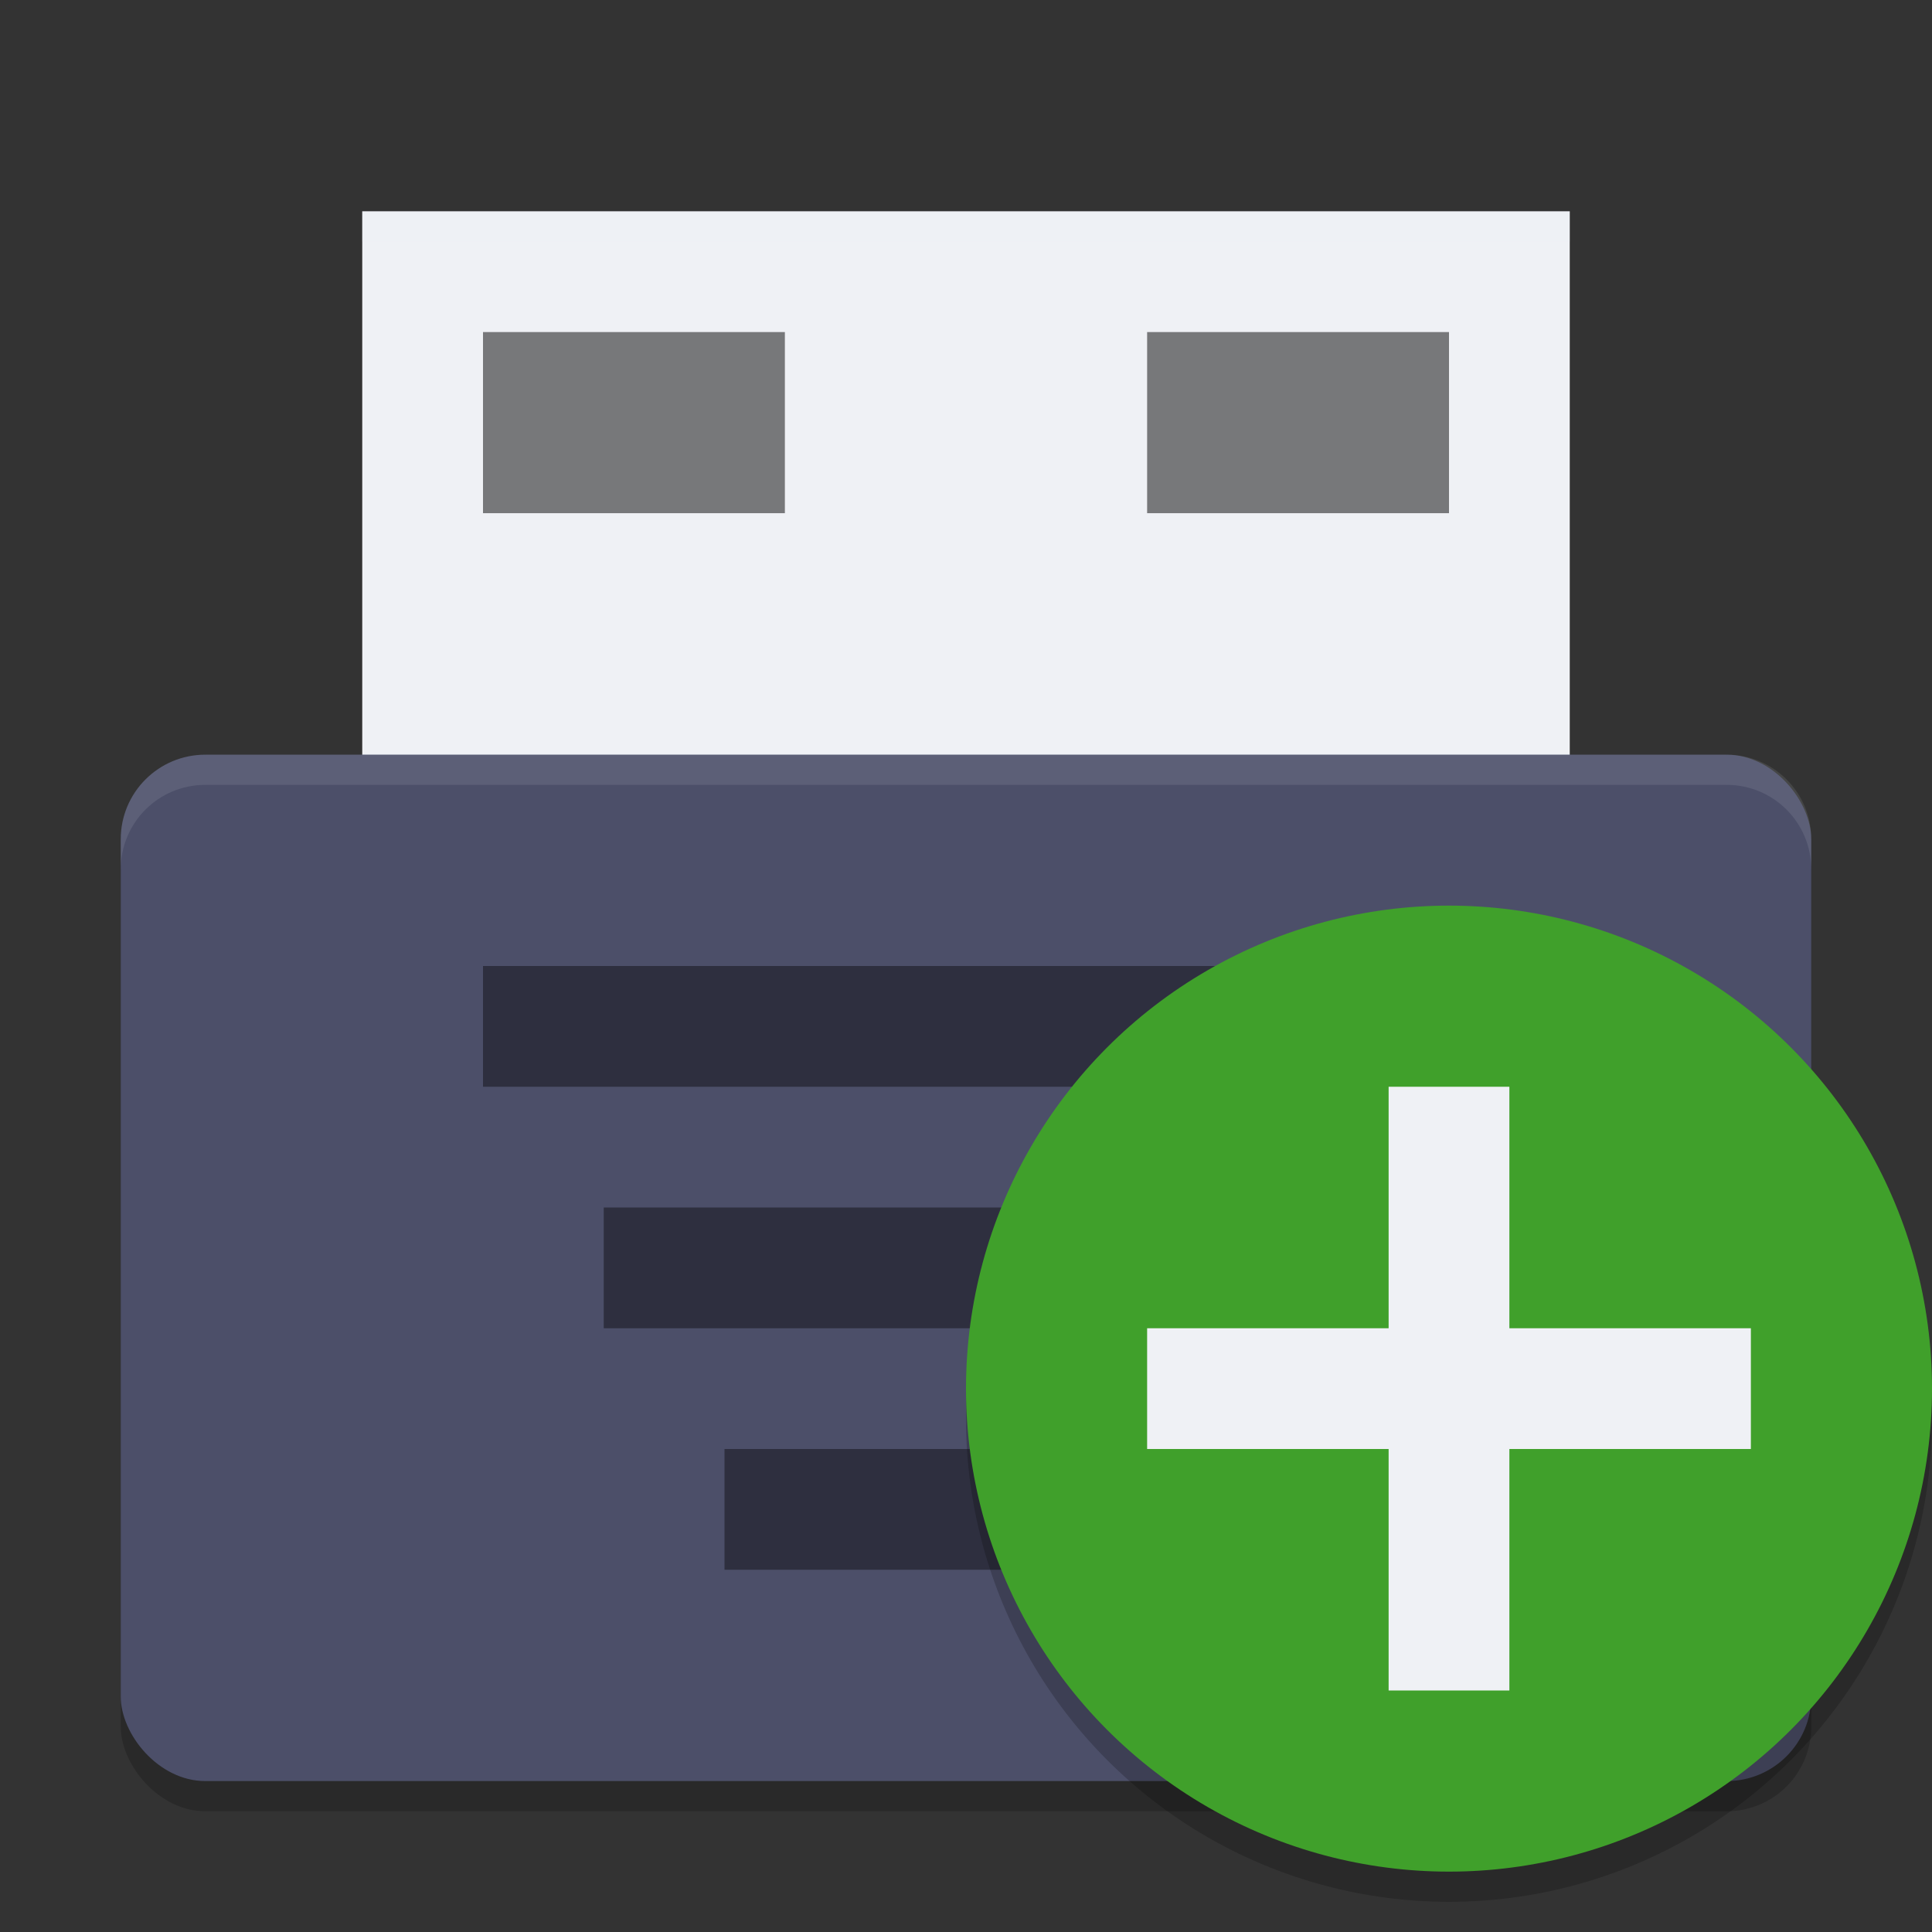 <svg xmlns="http://www.w3.org/2000/svg" width="64" height="64" version="1.1">
 <rect width="100%" height="100%" fill="#333333" stroke="none"/>
 <rect style="opacity:0.2" width="56" height="34" x="4" y="26" rx="2.8" ry="2.8"/>
 <rect style="fill:#eff1f5" width="40" height="20" x="12" y="7"/>
 <rect style="fill:#4c4f69" width="56" height="34" x="4" y="25" rx="2.8" ry="2.8"/>
 <path style="fill:#eff1f5;opacity:0.2" d="m12 7v1h40v-1z"/>
 <rect style="opacity:0.5" width="10" height="6" x="16" y="11"/>
 <rect style="opacity:0.5" width="10" height="6" x="38" y="11"/>
 <rect style="opacity:0.4" width="32" height="4" x="16" y="32"/>
 <rect style="opacity:0.4" width="24" height="4" x="20" y="40"/>
 <rect style="opacity:0.4" width="16" height="4" x="24" y="48"/>
 <circle style="opacity:0.2" cx="48" cy="47" r="16"/>
 <circle style="fill:#40a02b" cx="48" cy="46" r="16"/>
 <path style="fill:#eff1f5" d="M 46,36 V 44 H 38 V 48 L 46,48 46,56 H 50 L 50,48 58,48 V 44 H 50 V 36 Z"/>
 <path style="fill:#eff1f5;opacity:0.1" d="M 6.801 25 C 5.25 25 4 26.25 4 27.801 L 4 28.801 C 4 27.25 5.25 26 6.801 26 L 57.199 26 C 58.75 26 60 27.25 60 28.801 L 60 27.801 C 60 26.25 58.75 25 57.199 25 L 6.801 25 z"/>
</svg>
